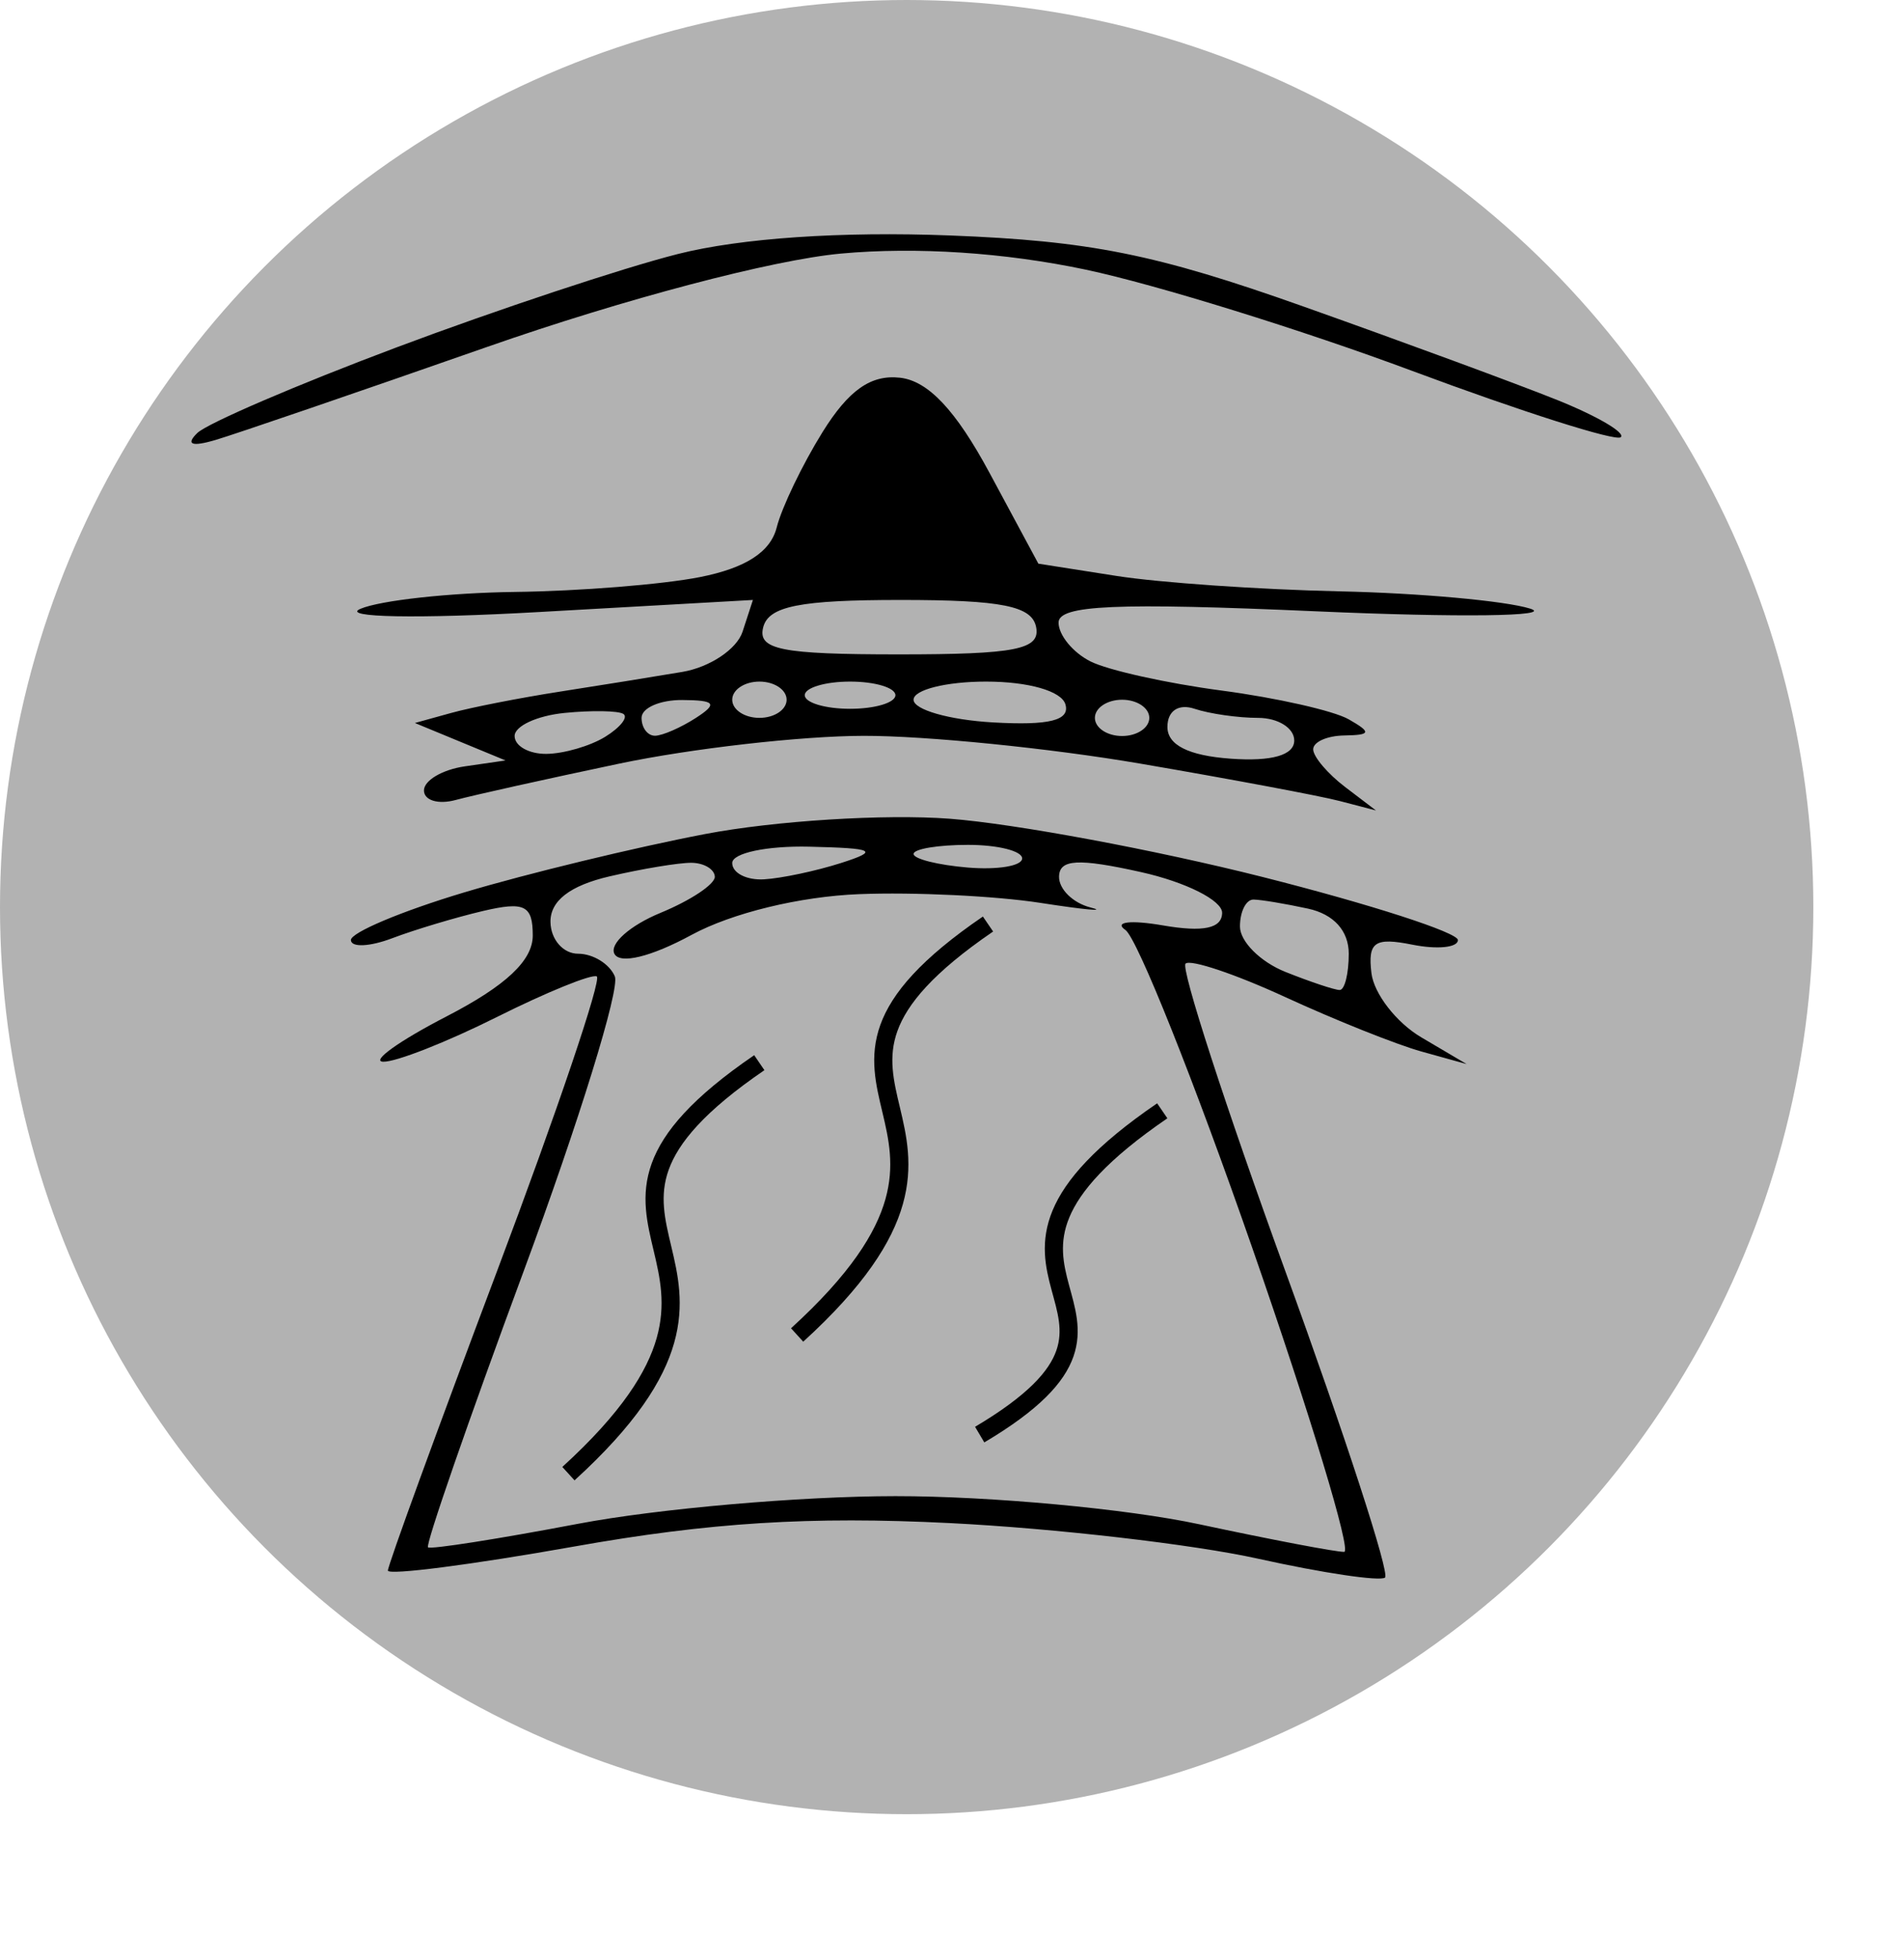 <?xml version="1.0" encoding="UTF-8" standalone="no"?>
<svg
   xmlns:dc="http://purl.org/dc/elements/1.1/"
   xmlns:cc="http://creativecommons.org/ns#"
   xmlns:rdf="http://www.w3.org/1999/02/22-rdf-syntax-ns#"
   xmlns:svg="http://www.w3.org/2000/svg"
   xmlns="http://www.w3.org/2000/svg"
   xmlns:sodipodi="http://sodipodi.sourceforge.net/DTD/sodipodi-0.dtd"
   xmlns:inkscape="http://www.inkscape.org/namespaces/inkscape"
   width="105"
   height="108"
   viewBox="0 0 105 108"
   version="1.1"
   id="svg2"
   inkscape:version="0.91 r13725"
   sodipodi:docname="suiro.svg">
  <defs
     id="defs11" />
  <sodipodi:namedview
     pagecolor="#ffffff"
     bordercolor="#666666"
     borderopacity="1"
     objecttolerance="10"
     gridtolerance="10"
     guidetolerance="10"
     inkscape:pageopacity="0"
     inkscape:pageshadow="2"
     inkscape:window-width="1920"
     inkscape:window-height="1017"
     id="namedview9"
     showgrid="false"
     showguides="false"
     inkscape:zoom="4.3703704"
     inkscape:cx="125.01817"
     inkscape:cy="41.70728"
     inkscape:window-x="-8"
     inkscape:window-y="-8"
     inkscape:window-maximized="1"
     inkscape:current-layer="svg2" />
  <!--?xml version="1.0" encoding="utf-8"?-->
  <!-- Generator: Adobe Illustrator 15.0.2, SVG Export Plug-In . SVG Version: 6.00 Build 0)  -->
  <svg
     version="1.1"
     id="Ebene_1"
     x="0px"
     y="0px"
     width="100px"
     height="100px"
     viewBox="0 0 100 100"
     enable-background="new 0 0 100 100"
     xml:space="preserve">
<circle
   fill="#B2B2B2"
   cx="50"
   cy="50"
   r="50"
   id="circle5" /></svg>  <path
     d="M 54 15.409 C 48.001 15.178 42.473 15.554 39 16.432 C 35.975 17.196 29 19.51 23.5 21.574 C 18 23.637 13.05 25.764 12.5 26.299 C 11.847 26.935 12.193 27.068 13.5 26.683 C 14.6 26.358 21.35 24.048 28.5 21.547 C 36.046 18.908 44.227 16.752 48 16.407 C 52.147 16.028 57.034 16.349 61.5 17.294 C 65.35 18.109 73.45 20.621 79.5 22.875 C 85.55 25.129 90.725 26.774 91 26.53 C 91.275 26.286 89.7 25.364 87.5 24.48 C 85.3 23.597 79 21.277 73.5 19.325 C 65.363 16.437 61.73 15.708 54 15.409 Z M 51.25 23.25 C 49.645 23.072 48.421 23.932 46.979 26.25 C 45.868 28.038 44.732 30.4 44.454 31.5 C 44.113 32.854 42.747 33.739 40.225 34.239 C 38.176 34.645 33.575 35.015 30 35.059 C 26.425 35.104 22.6 35.522 21.5 35.988 C 20.37 36.466 24.641 36.544 31.32 36.167 L 43.141 35.5 L 42.57 37.25 C 42.257 38.212 40.763 39.21 39.25 39.466 C 37.737 39.722 34.7 40.211 32.5 40.553 C 30.3 40.895 27.6 41.424 26.5 41.729 L 24.5 42.282 L 27 43.315 L 29.5 44.347 L 27.25 44.673 C 26.012 44.853 25 45.45 25 46 C 25 46.55 25.788 46.787 26.75 46.526 C 27.712 46.265 31.763 45.365 35.75 44.526 C 39.737 43.687 45.812 42.995 49.25 42.99 C 52.688 42.984 59.55 43.673 64.5 44.521 C 69.45 45.368 74.4 46.296 75.5 46.583 L 77.5 47.104 L 75.789 45.802 C 74.848 45.086 74.06 44.163 74.039 43.75 C 74.018 43.337 74.787 42.986 75.75 42.97 C 77.225 42.944 77.264 42.804 76 42.081 C 75.175 41.609 72.025 40.896 69 40.496 C 65.975 40.097 62.712 39.372 61.75 38.885 C 60.788 38.398 59.998 37.438 59.996 36.75 C 59.993 35.779 63.174 35.64 74.246 36.128 C 82.086 36.473 87.375 36.405 86 35.977 C 84.625 35.549 79.9 35.121 75.5 35.026 C 71.1 34.93 65.561 34.548 63.192 34.176 L 58.883 33.5 L 56.192 28.5 C 54.332 25.045 52.805 23.423 51.25 23.25 Z M 51.286 35.5 C 56.876 35.5 58.534 35.833 58.76 37 C 58.998 38.231 57.639 38.5 51.184 38.5 C 44.684 38.5 43.386 38.239 43.71 37 C 44.013 35.842 45.742 35.5 51.286 35.5 Z M 43.5 40 C 44.325 40 45 40.45 45 41 C 45 41.55 44.325 42 43.5 42 C 42.675 42 42 41.55 42 41 C 42 40.45 42.675 40 43.5 40 Z M 48.5 40 C 49.875 40 51 40.337 51 40.75 C 51 41.163 49.875 41.5 48.5 41.5 C 47.125 41.5 46 41.163 46 40.75 C 46 40.337 47.125 40 48.5 40 Z M 56 40 C 58.334 40 60.155 40.52 60.373 41.25 C 60.639 42.141 59.491 42.428 56.373 42.25 C 53.968 42.112 52 41.55 52 41 C 52 40.45 53.8 40 56 40 Z M 36 41.784 C 36.275 41.964 35.825 42.529 35 43.04 C 34.175 43.551 32.712 43.976 31.75 43.985 C 30.788 43.993 30 43.55 30 43 C 30 42.45 31.237 41.878 32.75 41.728 C 34.263 41.578 35.725 41.603 36 41.784 Z M 39.25 41.015 C 41.069 41.028 41.213 41.216 40 42 C 39.175 42.533 38.163 42.976 37.75 42.985 C 37.337 42.993 37 42.55 37 42 C 37 41.45 38.013 41.007 39.25 41.015 Z M 63.5 41 C 64.325 41 65 41.45 65 42 C 65 42.55 64.325 43 63.5 43 C 62.675 43 62 42.55 62 42 C 62 41.45 62.675 41 63.5 41 Z M 67.5 41.5 C 68.325 41.775 69.9 42 71 42 C 72.1 42 72.997 42.562 72.994 43.25 C 72.991 44.058 71.754 44.412 69.494 44.25 C 67.166 44.083 66 43.499 66 42.5 C 66 41.611 66.611 41.204 67.5 41.5 Z M 54 47.56 C 50.425 47.289 44.35 47.669 40.5 48.404 C 36.65 49.139 30.675 50.586 27.221 51.62 C 23.768 52.654 20.956 53.837 20.971 54.25 C 20.987 54.663 22.012 54.616 23.25 54.146 C 24.488 53.677 26.738 53.002 28.25 52.646 C 30.549 52.106 31 52.328 31 54 C 31 55.375 29.516 56.767 26.25 58.453 C 23.637 59.803 22.062 60.928 22.75 60.953 C 23.438 60.979 26.25 59.875 29 58.5 C 31.75 57.125 34.238 56.112 34.529 56.25 C 34.82 56.388 32.345 63.7 29.029 72.5 C 25.713 81.3 23.006 88.725 23.012 89 C 23.019 89.275 27.631 88.681 33.262 87.68 C 40.766 86.346 46.304 86 54 86.384 C 59.775 86.672 67.425 87.555 71 88.347 C 74.575 89.14 77.725 89.607 78 89.387 C 78.275 89.166 75.8 81.564 72.5 72.492 C 69.2 63.421 66.725 55.795 67 55.545 C 67.275 55.294 69.75 56.125 72.5 57.391 C 75.25 58.657 78.625 60.005 80 60.388 L 82.5 61.083 L 80 59.609 C 78.625 58.798 77.388 57.204 77.25 56.067 C 77.043 54.354 77.428 54.086 79.5 54.5 C 80.875 54.775 82.01 54.663 82.021 54.25 C 82.033 53.837 77.196 52.274 71.271 50.776 C 65.347 49.278 57.575 47.831 54 47.56 Z M 46.25 49.1 C 49.86 49.184 50.124 49.32 48 50 C 46.625 50.44 44.712 50.845 43.75 50.9 C 42.788 50.955 42 50.55 42 50 C 42 49.45 43.913 49.045 46.25 49.1 Z M 55 49 C 56.65 49 57.995 49.337 57.989 49.75 C 57.983 50.163 56.633 50.388 54.989 50.25 C 53.345 50.112 52 49.775 52 49.5 C 52 49.225 53.35 49 55 49 Z M 64.54 50.5 C 67.012 51.05 69.026 52.062 69.017 52.75 C 69.005 53.607 67.978 53.824 65.75 53.439 C 63.963 53.131 63.031 53.243 63.681 53.689 C 64.331 54.135 67.481 62.024 70.681 71.22 C 73.881 80.417 76.162 87.954 75.75 87.97 C 75.338 87.987 71.737 87.301 67.75 86.448 C 63.763 85.594 56.225 84.897 51 84.899 C 45.775 84.901 37.9 85.587 33.5 86.423 C 29.1 87.259 25.375 87.843 25.223 87.721 C 25.07 87.6 27.444 80.75 30.498 72.5 C 33.552 64.25 35.815 56.938 35.526 56.25 C 35.236 55.562 34.325 55 33.5 55 C 32.675 55 31.99 54.212 31.977 53.25 C 31.961 52.087 33.051 51.244 35.227 50.738 C 37.027 50.319 39.062 49.981 39.75 49.988 C 40.438 49.994 41.018 50.337 41.04 50.75 C 41.062 51.163 39.712 52.062 38.04 52.75 C 36.368 53.438 35.225 54.45 35.5 55 C 35.797 55.594 37.521 55.175 39.75 53.966 C 41.98 52.756 45.729 51.844 49 51.716 C 52.025 51.597 56.525 51.814 59 52.198 C 61.475 52.581 62.712 52.694 61.75 52.448 C 60.788 52.201 60.01 51.438 60.023 50.75 C 60.041 49.788 61.08 49.73 64.54 50.5 Z M 70.75 52.014 C 71.162 52.021 72.513 52.246 73.75 52.514 C 75.171 52.821 76 53.737 76 55 C 76 56.1 75.775 57 75.5 57 C 75.225 57 73.875 56.55 72.5 56 C 71.125 55.45 70 54.325 70 53.5 C 70 52.675 70.338 52.006 70.75 52.014 Z "
     fill="#000000"
     transform="matrix(1 0 0 1 -1.62 -2.43)"
     id="path7" />
  <path
     style="fill:none;fill-rule:evenodd;stroke:#000000;stroke-width:1px;stroke-linecap:butt;stroke-linejoin:miter;stroke-opacity:1"
     d="M 41.873,58.576 C 28.393,67.79 44.623,69.137 31.347,81.229"
     id="path3341"
     inkscape:connector-curvature="0"
     sodipodi:nodetypes="cc" />
  <path
     style="fill:none;fill-rule:evenodd;stroke:#000000;stroke-width:1px;stroke-linecap:butt;stroke-linejoin:miter;stroke-opacity:1"
     d="M 64.095,61.229 C 50.615,70.443 65.93,72.019 54.027,79.077"
     id="path3341-3"
     inkscape:connector-curvature="0"
     sodipodi:nodetypes="cc" />
  <path
     style="fill:none;fill-rule:evenodd;stroke:#000000;stroke-width:1px;stroke-linecap:butt;stroke-linejoin:miter;stroke-opacity:1"
     d="M 54.485,50.933 C 41.005,60.146 57.235,61.493 43.959,73.585"
     id="path3341-0"
     inkscape:connector-curvature="0"
     sodipodi:nodetypes="cc" />
</svg>
